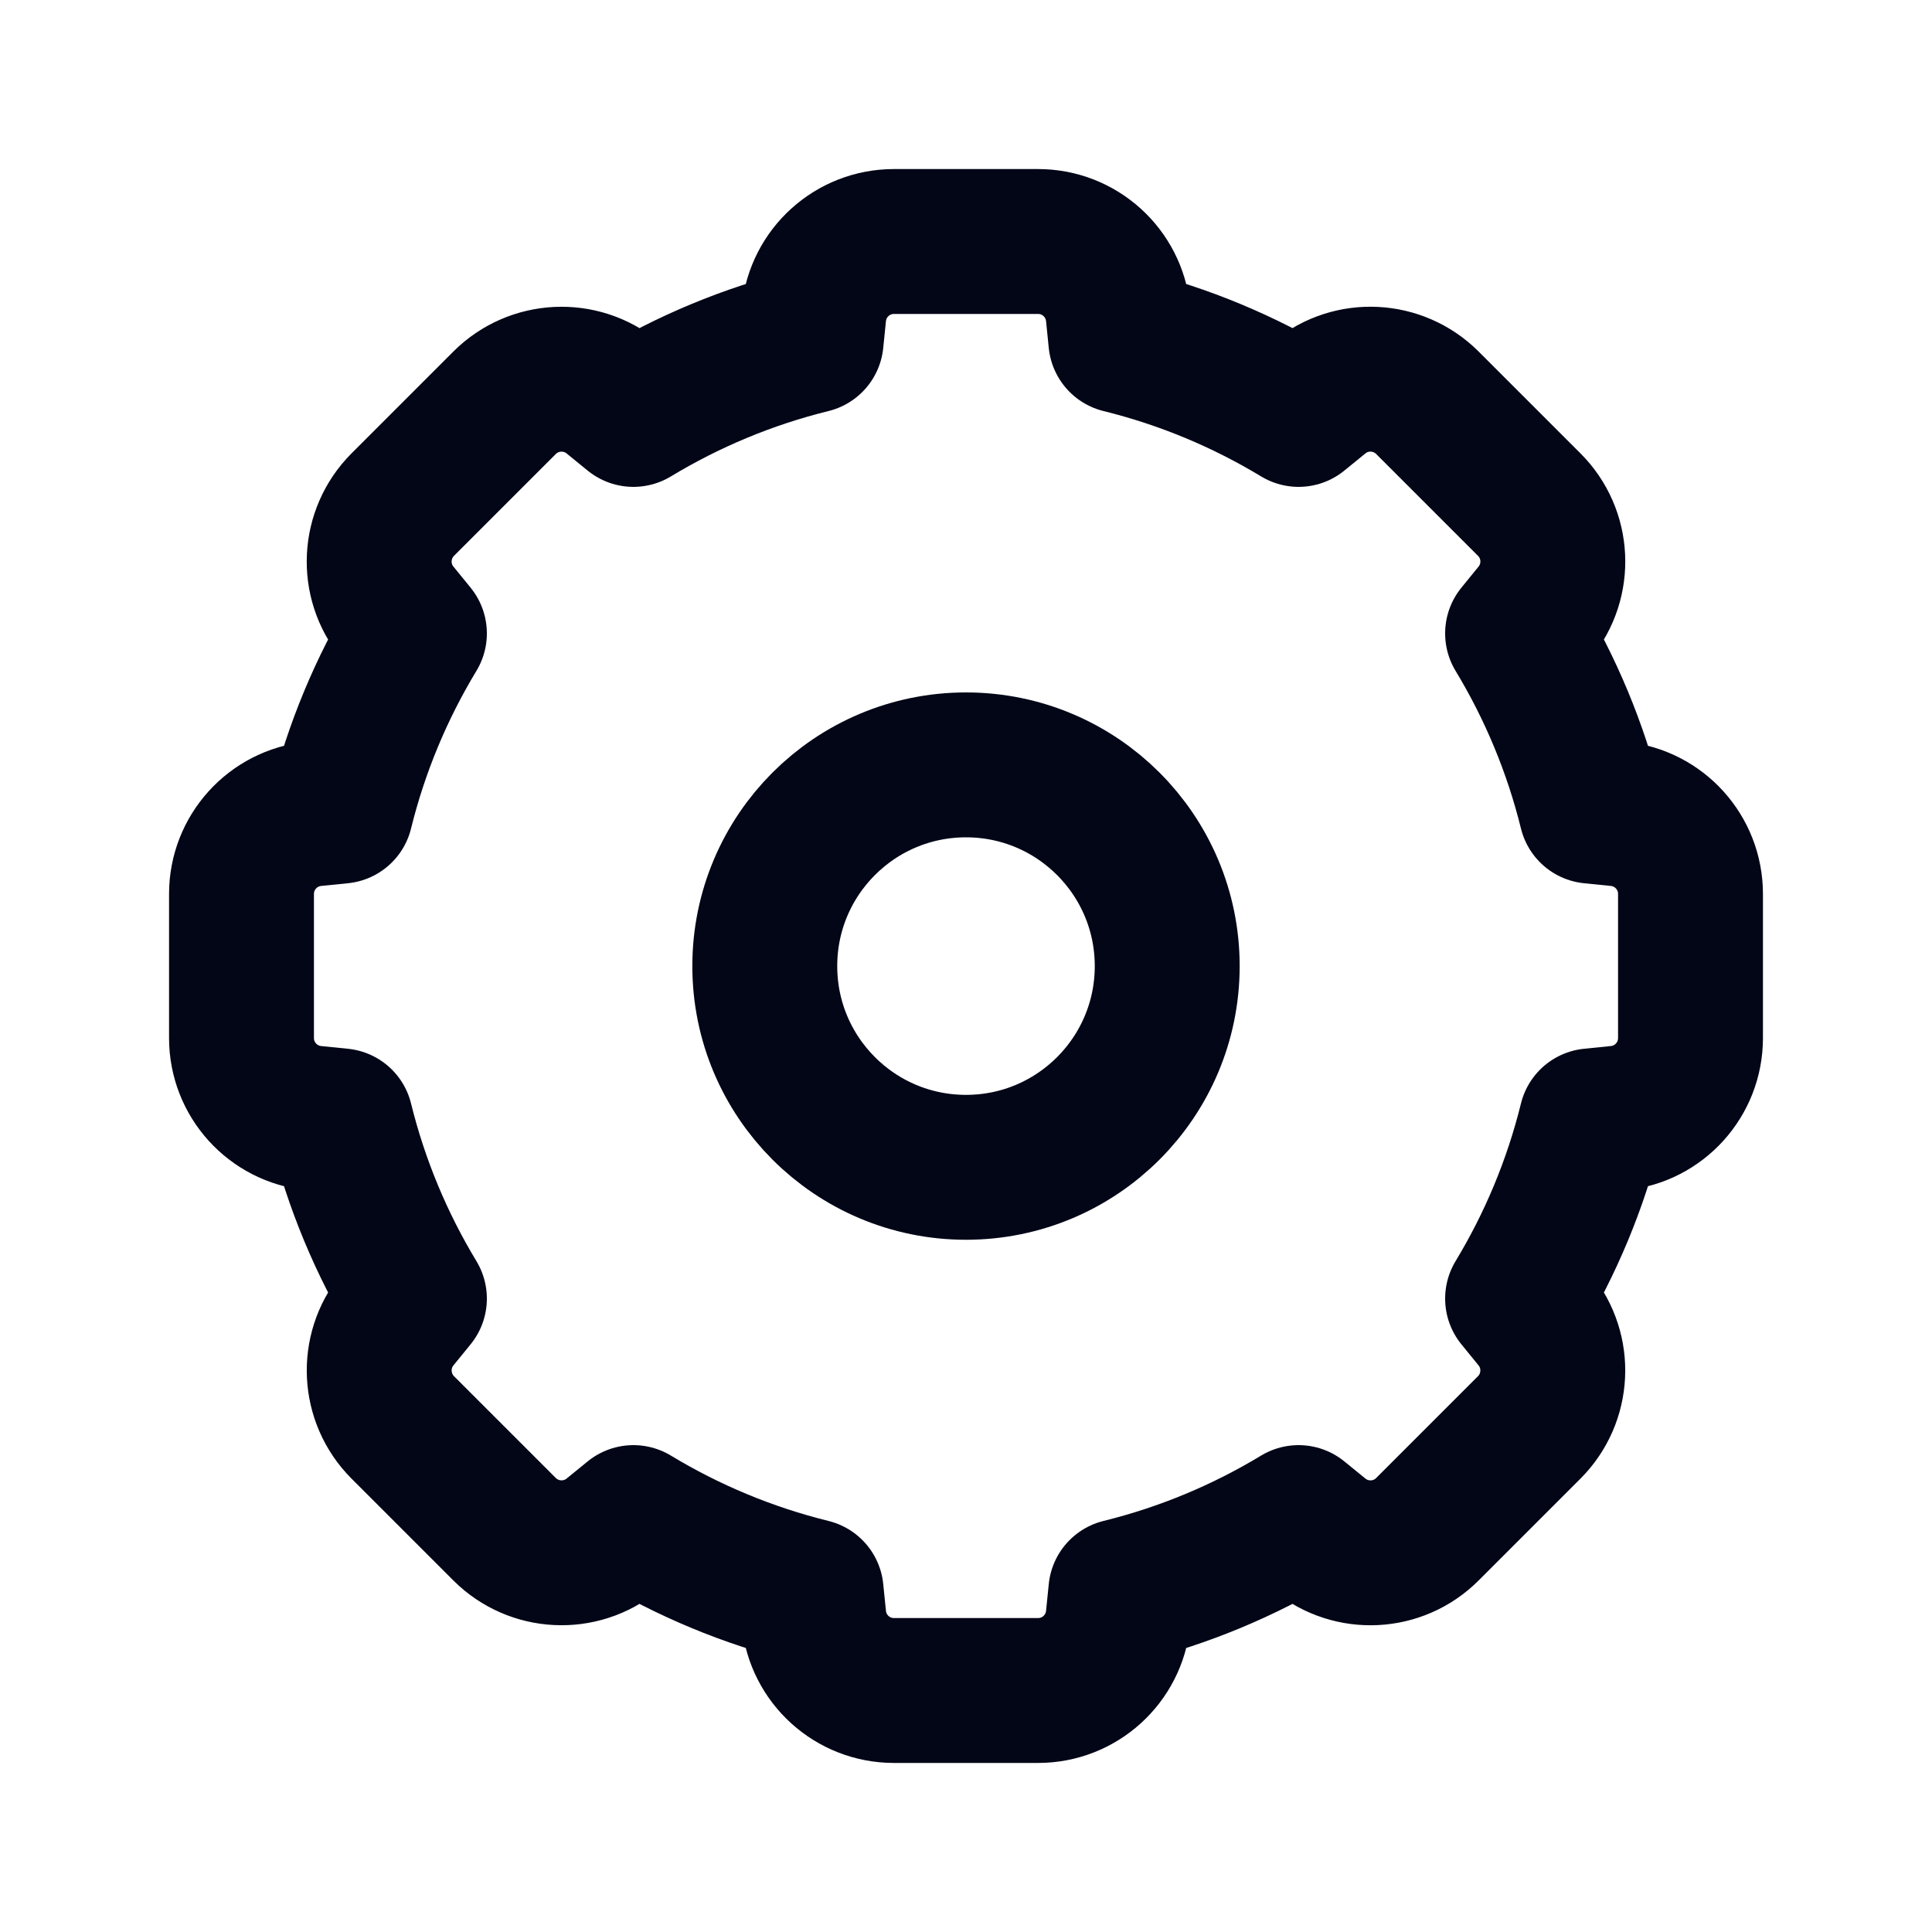 <svg width="20" height="20" viewBox="0 0 20 20" fill="none" xmlns="http://www.w3.org/2000/svg">
<g id="cog">
<path id="Vector" d="M8.425 3.25C8.468 2.824 8.826 2.5 9.254 2.5H10.746C11.174 2.5 11.532 2.824 11.575 3.25L11.603 3.527C12.26 3.689 12.879 3.949 13.443 4.29L13.659 4.114C13.99 3.842 14.473 3.867 14.776 4.169L15.831 5.224C16.134 5.527 16.157 6.01 15.886 6.341L15.71 6.557C16.051 7.121 16.311 7.74 16.473 8.397L16.75 8.425C17.176 8.468 17.5 8.826 17.5 9.254V10.746C17.5 11.174 17.176 11.532 16.75 11.575L16.473 11.603C16.311 12.26 16.051 12.879 15.71 13.443L15.886 13.659C16.157 13.99 16.133 14.473 15.831 14.776L14.776 15.831C14.473 16.134 13.99 16.157 13.659 15.886L13.443 15.71C12.879 16.051 12.26 16.311 11.603 16.473L11.575 16.75C11.532 17.176 11.174 17.5 10.746 17.5H9.254C8.826 17.5 8.468 17.176 8.425 16.75L8.397 16.473C7.74 16.311 7.121 16.051 6.557 15.71L6.341 15.886C6.01 16.157 5.527 16.133 5.224 15.831L4.169 14.776C3.867 14.473 3.843 13.99 4.114 13.659L4.29 13.443C3.949 12.879 3.689 12.26 3.527 11.603L3.25 11.575C2.824 11.532 2.5 11.174 2.5 10.746V9.254C2.5 8.826 2.824 8.468 3.25 8.425L3.527 8.397C3.689 7.74 3.949 7.121 4.29 6.557L4.114 6.341C3.842 6.01 3.867 5.527 4.169 5.224L5.224 4.169C5.527 3.867 6.01 3.843 6.341 4.114L6.557 4.29C7.121 3.949 7.74 3.689 8.397 3.527L8.425 3.25Z" stroke="#020617" stroke-width="1.5" stroke-miterlimit="1" stroke-linecap="round" stroke-linejoin="round"/>
<circle id="Vector_2" cx="2.083" cy="2.083" r="2.083" transform="matrix(1 0 0 -1 7.917 12.084)" stroke="#020617" stroke-width="1.5" stroke-miterlimit="1" stroke-linecap="round" stroke-linejoin="round"/>
</g>
</svg>
